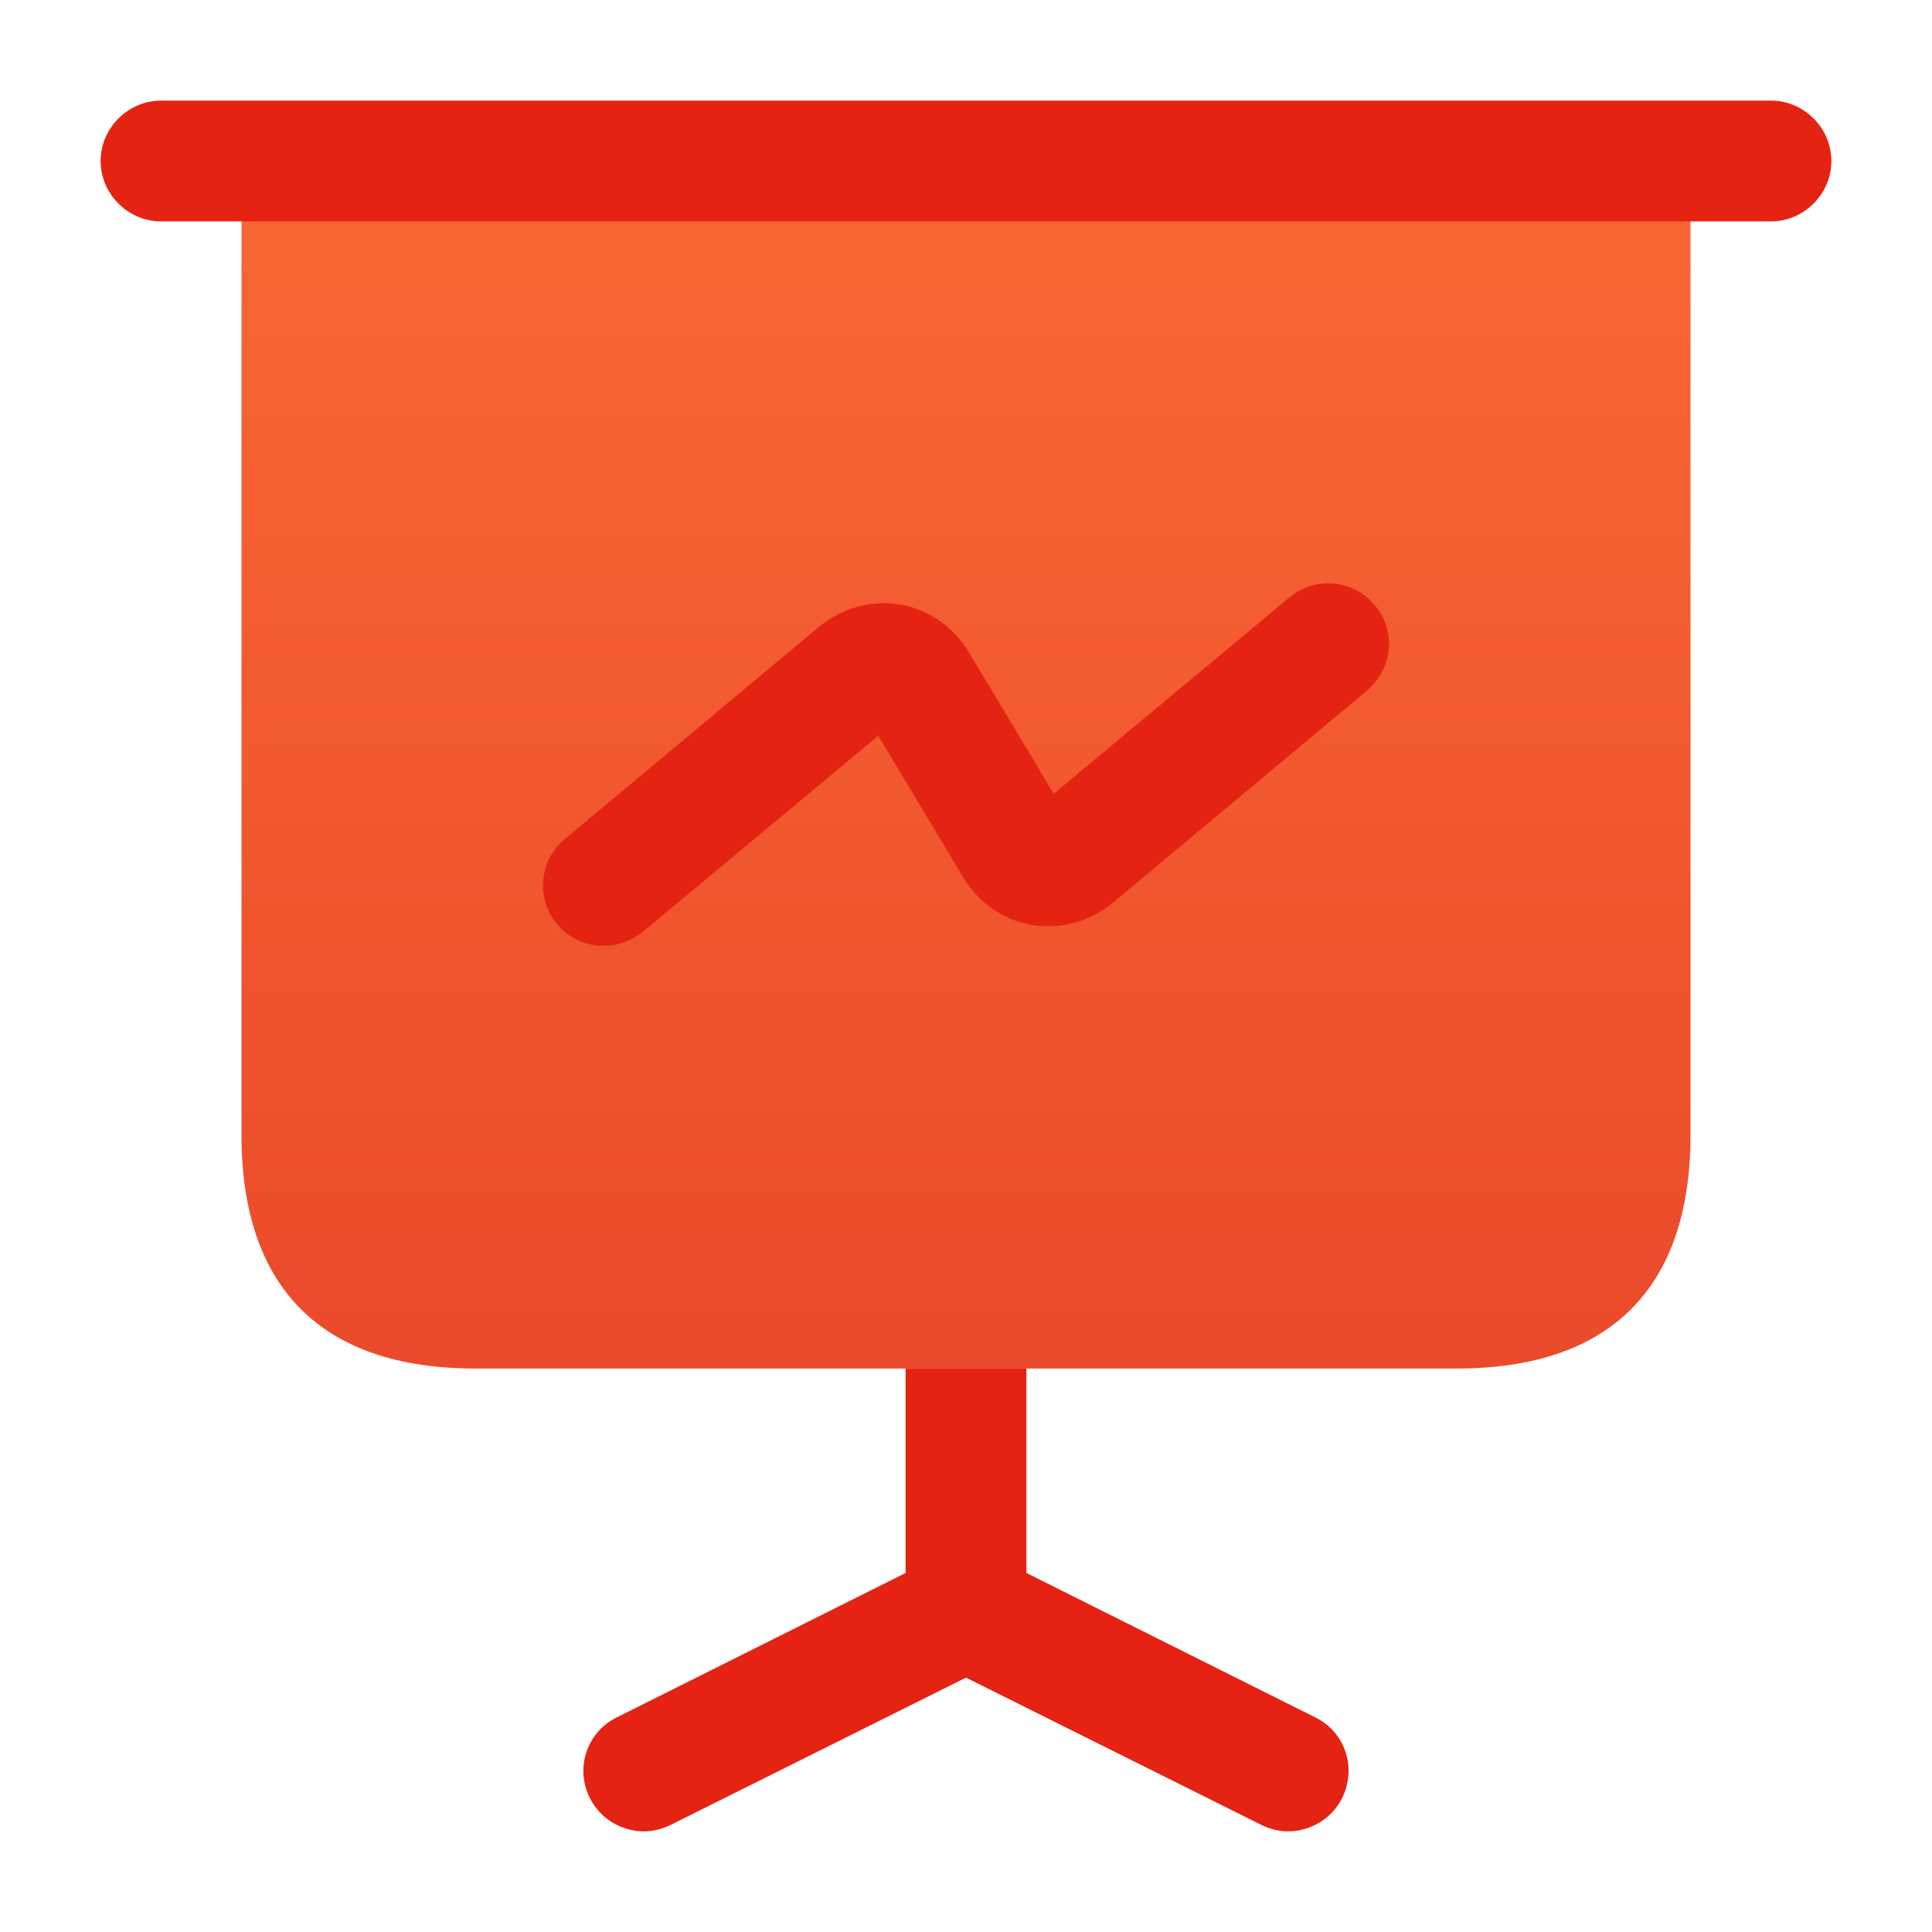 <svg width="80" height="80" viewBox="0 0 80 80" fill="none" xmlns="http://www.w3.org/2000/svg">
<path d="M70 6.667V47C70 53.333 66.667 56.667 60.333 56.667H19.667C13.333 56.667 10 53.333 10 47V6.667H70Z" fill="url(#paint0_linear_2740_80876)"/>
<path d="M73.333 9.167H6.667C5.3 9.167 4.167 8.033 4.167 6.667C4.167 5.3 5.3 4.167 6.667 4.167H73.333C74.7 4.167 75.833 5.3 75.833 6.667C75.833 8.033 74.7 9.167 73.333 9.167ZM55.567 74.467C55.133 75.333 54.233 75.833 53.333 75.833C52.967 75.833 52.567 75.733 52.233 75.567L40 69.467L27.767 75.567C27.433 75.733 27.033 75.833 26.667 75.833C25.767 75.833 24.867 75.333 24.433 74.467C24.28 74.172 24.189 73.85 24.163 73.52C24.137 73.189 24.179 72.857 24.285 72.542C24.39 72.228 24.558 71.938 24.779 71.691C24.999 71.443 25.267 71.242 25.567 71.1L37.5 65.133V56.667H42.5V65.133L54.433 71.1C55.7 71.7 56.2 73.2 55.567 74.467ZM25 39.167C24.483 39.17 23.978 39.013 23.554 38.717C23.131 38.421 22.809 38.001 22.633 37.515C22.458 37.029 22.438 36.501 22.575 36.002C22.712 35.504 23 35.061 23.4 34.733L33.9 25.967C34.867 25.167 36.1 24.833 37.267 25.033C38.467 25.233 39.5 25.967 40.133 27.033L43.633 32.867L53.4 24.733C53.653 24.522 53.946 24.363 54.261 24.265C54.576 24.168 54.908 24.133 55.236 24.164C55.565 24.195 55.884 24.291 56.175 24.446C56.466 24.601 56.724 24.812 56.933 25.067C57.833 26.133 57.667 27.7 56.6 28.6L46.1 37.367C45.133 38.167 43.9 38.5 42.733 38.3C41.533 38.1 40.5 37.367 39.867 36.3L36.367 30.467L26.6 38.6C26.133 38.967 25.567 39.167 25 39.167Z" fill="#E42313"/>
<defs>
<linearGradient id="paint0_linear_2740_80876" x1="40" y1="6.667" x2="40" y2="56.667" gradientUnits="userSpaceOnUse">
<stop stop-color="#FA6834"/>
<stop offset="1" stop-color="#EA4A2B"/>
</linearGradient>
</defs>
</svg>
